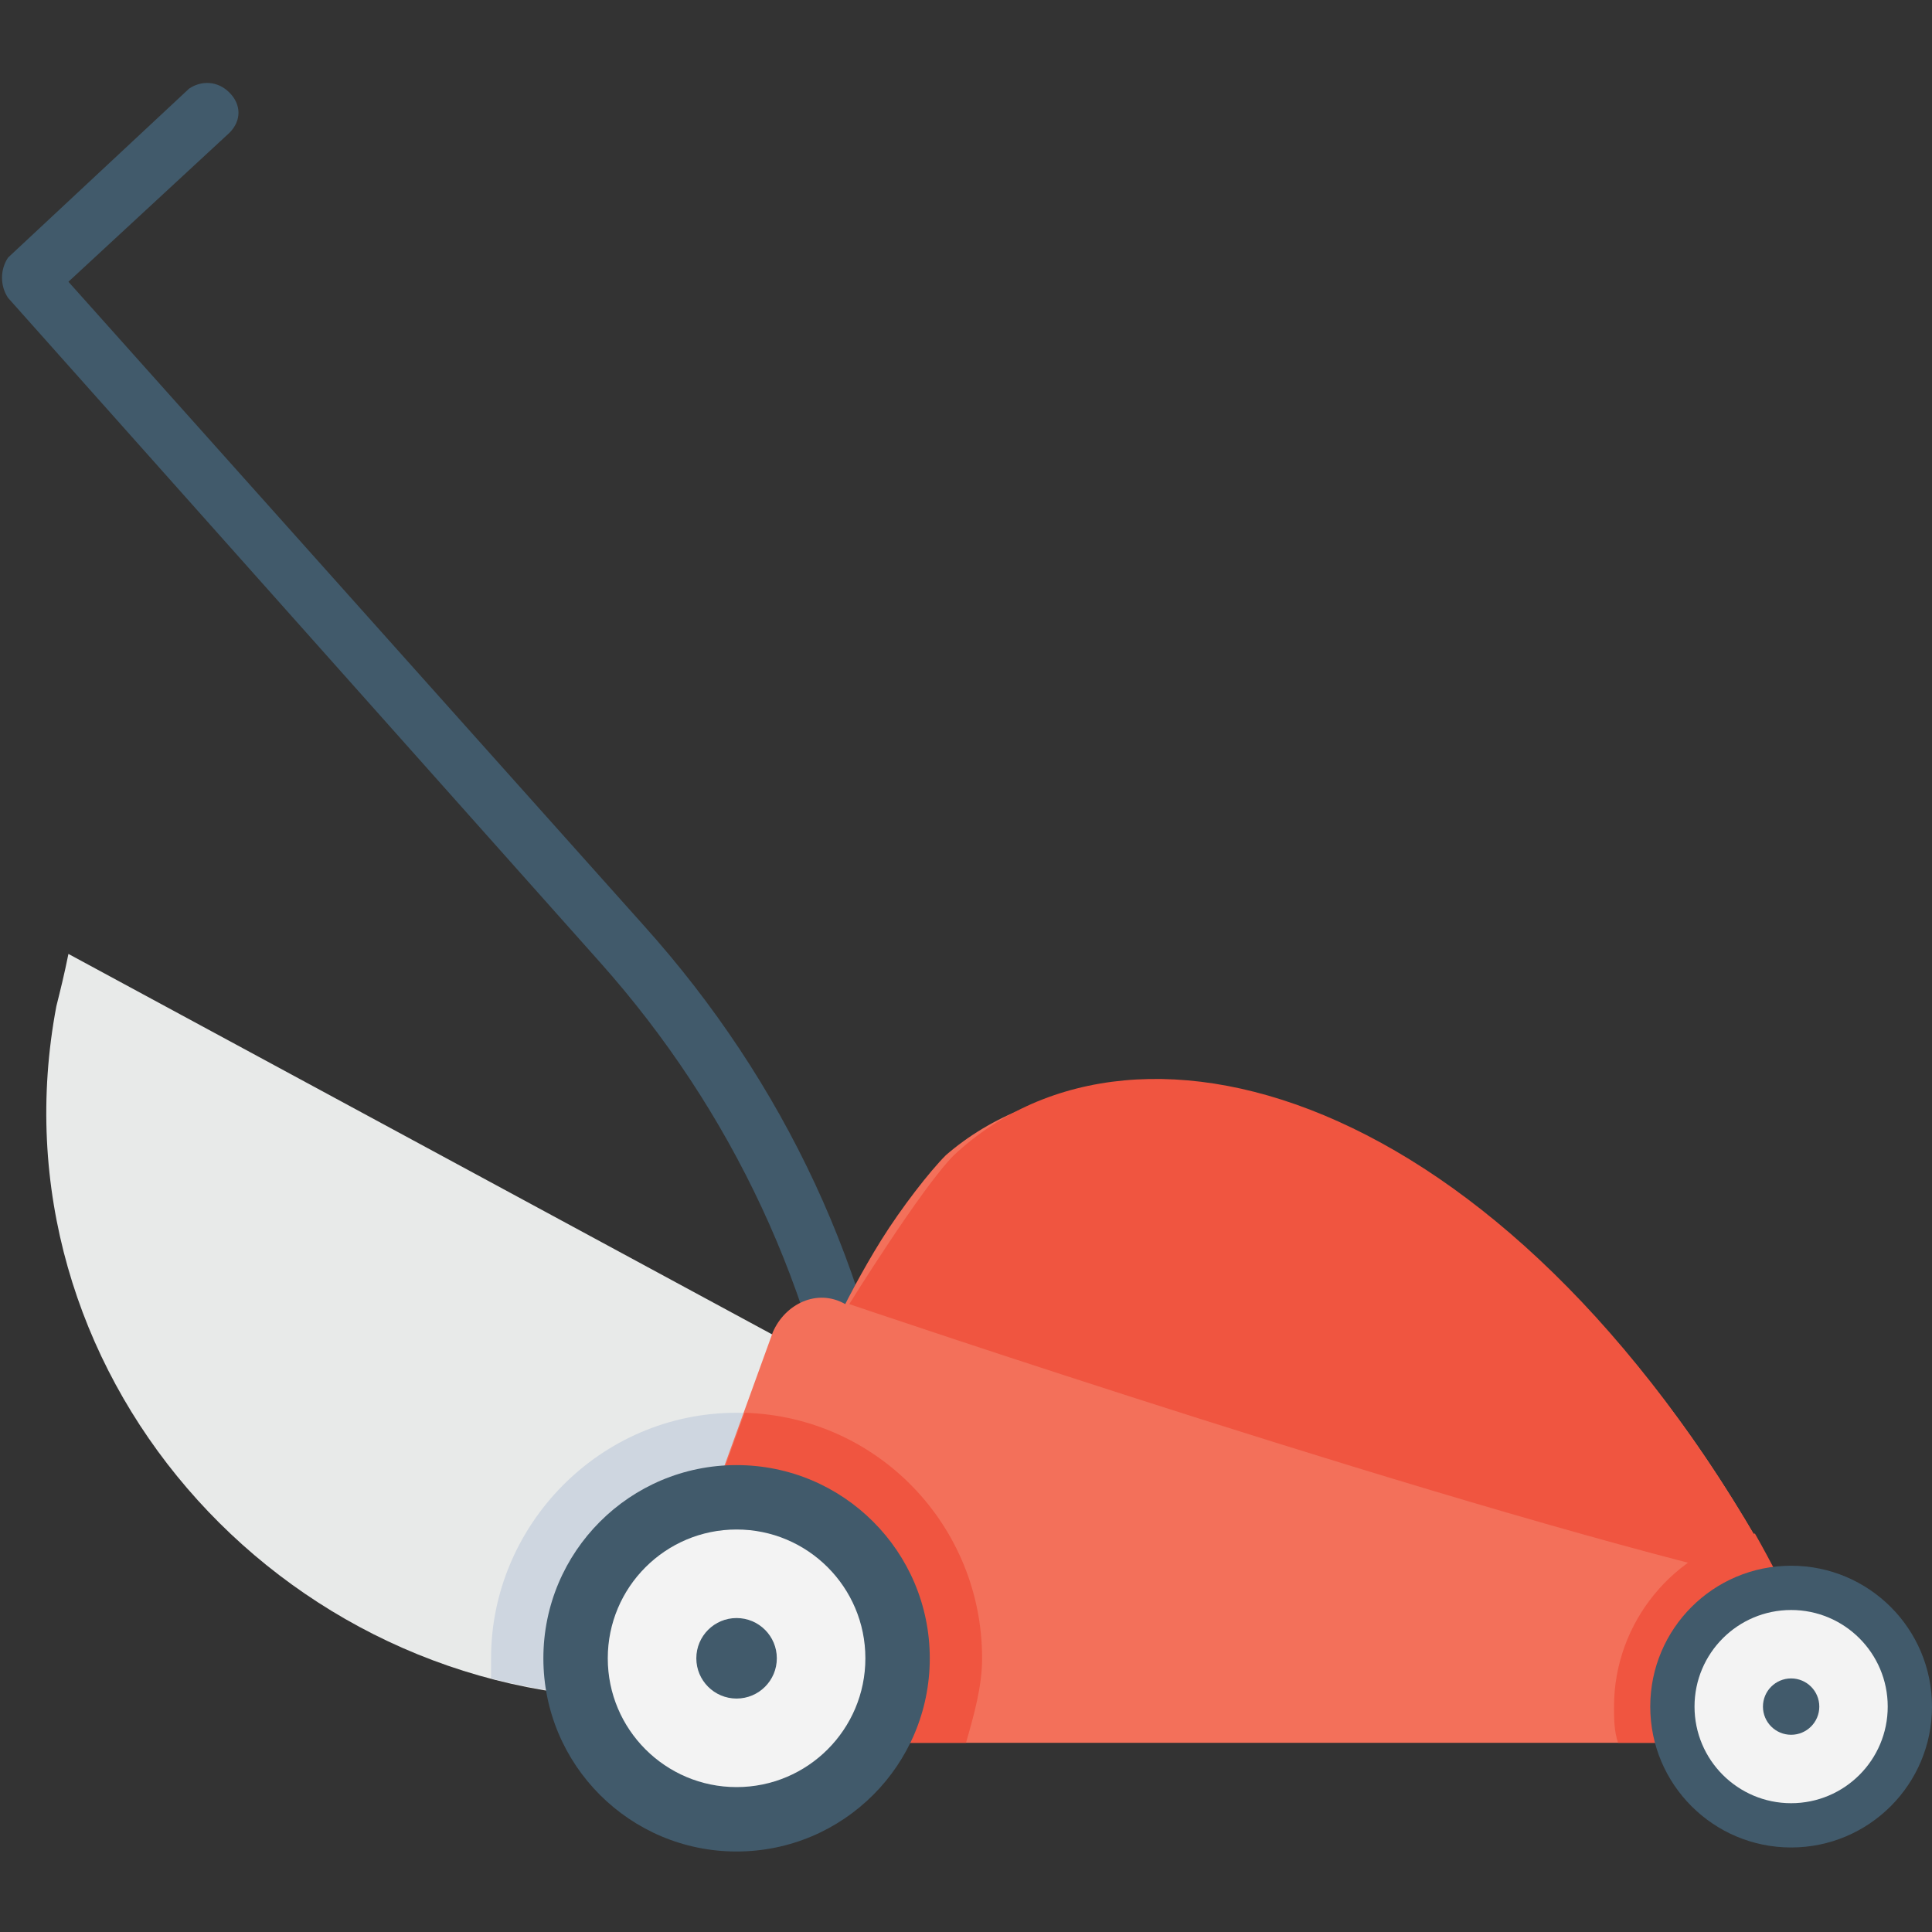 <?xml version="1.0" encoding="utf-8"?>
<!-- Generator: Adobe Illustrator 18.0.0, SVG Export Plug-In . SVG Version: 6.00 Build 0)  -->
<!DOCTYPE svg PUBLIC "-//W3C//DTD SVG 1.1//EN" "http://www.w3.org/Graphics/SVG/1.1/DTD/svg11.dtd">
<svg version="1.1" id="Layer_1" xmlns="http://www.w3.org/2000/svg" xmlns:xlink="http://www.w3.org/1999/xlink" x="0px" y="0px"
	 viewBox="0 0 48 48" enable-background="new 0 0 48 48" xml:space="preserve">
<rect x="0" y="0" width="48" height="48" fill="#333333" stroke="none"/>
<g>
	<g>
		<g>
			<g>
				<g>
					<g>
						<g>
							<g>
								<path fill="#415A6B" d="M21.7,37.6c-0.3,0-0.6-0.2-0.7-0.6c-0.7-4.9-2.8-9.4-6.1-13.1L0.2,7.4c-0.2-0.3-0.2-0.7,0-1l4.5-4.2
									C5,2,5.4,2,5.7,2.3c0.3,0.3,0.3,0.7,0,1L1.7,7l14.3,16c3.5,3.9,5.7,8.6,6.4,13.8C22.4,37.2,22.1,37.6,21.7,37.6
									C21.7,37.6,21.7,37.6,21.7,37.6z"/>
							</g>
						</g>
						<g>
							<g>
								<path fill="#E8EAE9" d="M19.2,42.2H16C6.9,42.2-0.3,34,1.4,25c0.1-0.4,0.2-0.8,0.3-1.3l20.9,11.3L19.2,42.2z"/>
							</g>
						</g>
						<g>
							<path fill="#CED6E0" d="M19.2,42.2l2.8-5.8c-1-0.8-2.3-1.3-3.7-1.3c-3.4,0-6.1,2.8-6.1,6.1c0,0.2,0,0.3,0,0.5
								c1.2,0.3,2.5,0.5,3.8,0.5H19.2z"/>
						</g>
						<g>
							<g>
								<circle fill="#415A6B" cx="18.3" cy="41.2" r="3.2"/>
							</g>
							<g>
								<g>
									<g>
										<path fill="#F3705A" d="M44.8,40.4v2.9H18.9L16.7,40l2.5-6.9c0.3-0.7,1.1-1.1,1.8-0.7c0,0,0.4-0.8,0.9-1.6
											c0.5-0.8,1.2-1.7,1.6-2.1C28,24.8,38.2,27.1,44.8,40.4z"/>
									</g>
								</g>
								<g>
									<path fill="#F05540" d="M44.8,40.4c-0.4-0.8-0.8-1.6-1.2-2.3c-2,0.4-3.5,2.2-3.5,4.3c0,0.3,0,0.6,0.1,0.9h4.7V40.4z"/>
								</g>
								<path fill="#F05540" d="M18.5,35.1l-1.2,3.3L16.7,40l2.2,3.3H24c0.2-0.7,0.4-1.4,0.4-2.1C24.4,37.9,21.8,35.2,18.5,35.1z"/>
								<g>
									<circle fill="#415A6B" cx="18.3" cy="41.2" r="4.8"/>
								</g>
							</g>
							<g>
								<g>
									<circle fill="#F3F3F3" cx="18.3" cy="41.2" r="3.2"/>
								</g>
							</g>
							<g>
								<g>
									<circle fill="#415A6B" cx="18.3" cy="41.2" r="1"/>
								</g>
							</g>
						</g>
					</g>
				</g>
			</g>
			<g>
				<g>
					<path fill="#F05540" d="M44.3,39.4c-7.6-1.7-23.2-7-23.2-7s1.8-2.9,2.6-3.7C28.3,24.4,37.7,27.2,44.3,39.4z"/>
				</g>
			</g>
		</g>
	</g>
	<g>
		<g>
			<circle fill="#415A6B" cx="44.5" cy="42.4" r="2.4"/>
		</g>
		<circle fill="#415A6B" cx="44.5" cy="42.4" r="3.5"/>
		<g>
			<g>
				<circle fill="#F3F3F3" cx="44.5" cy="42.4" r="2.4"/>
			</g>
		</g>
		<g>
			<g>
				<circle fill="#415A6B" cx="44.5" cy="42.4" r="0.7"/>
			</g>
		</g>
	</g>
</g>
</svg>
